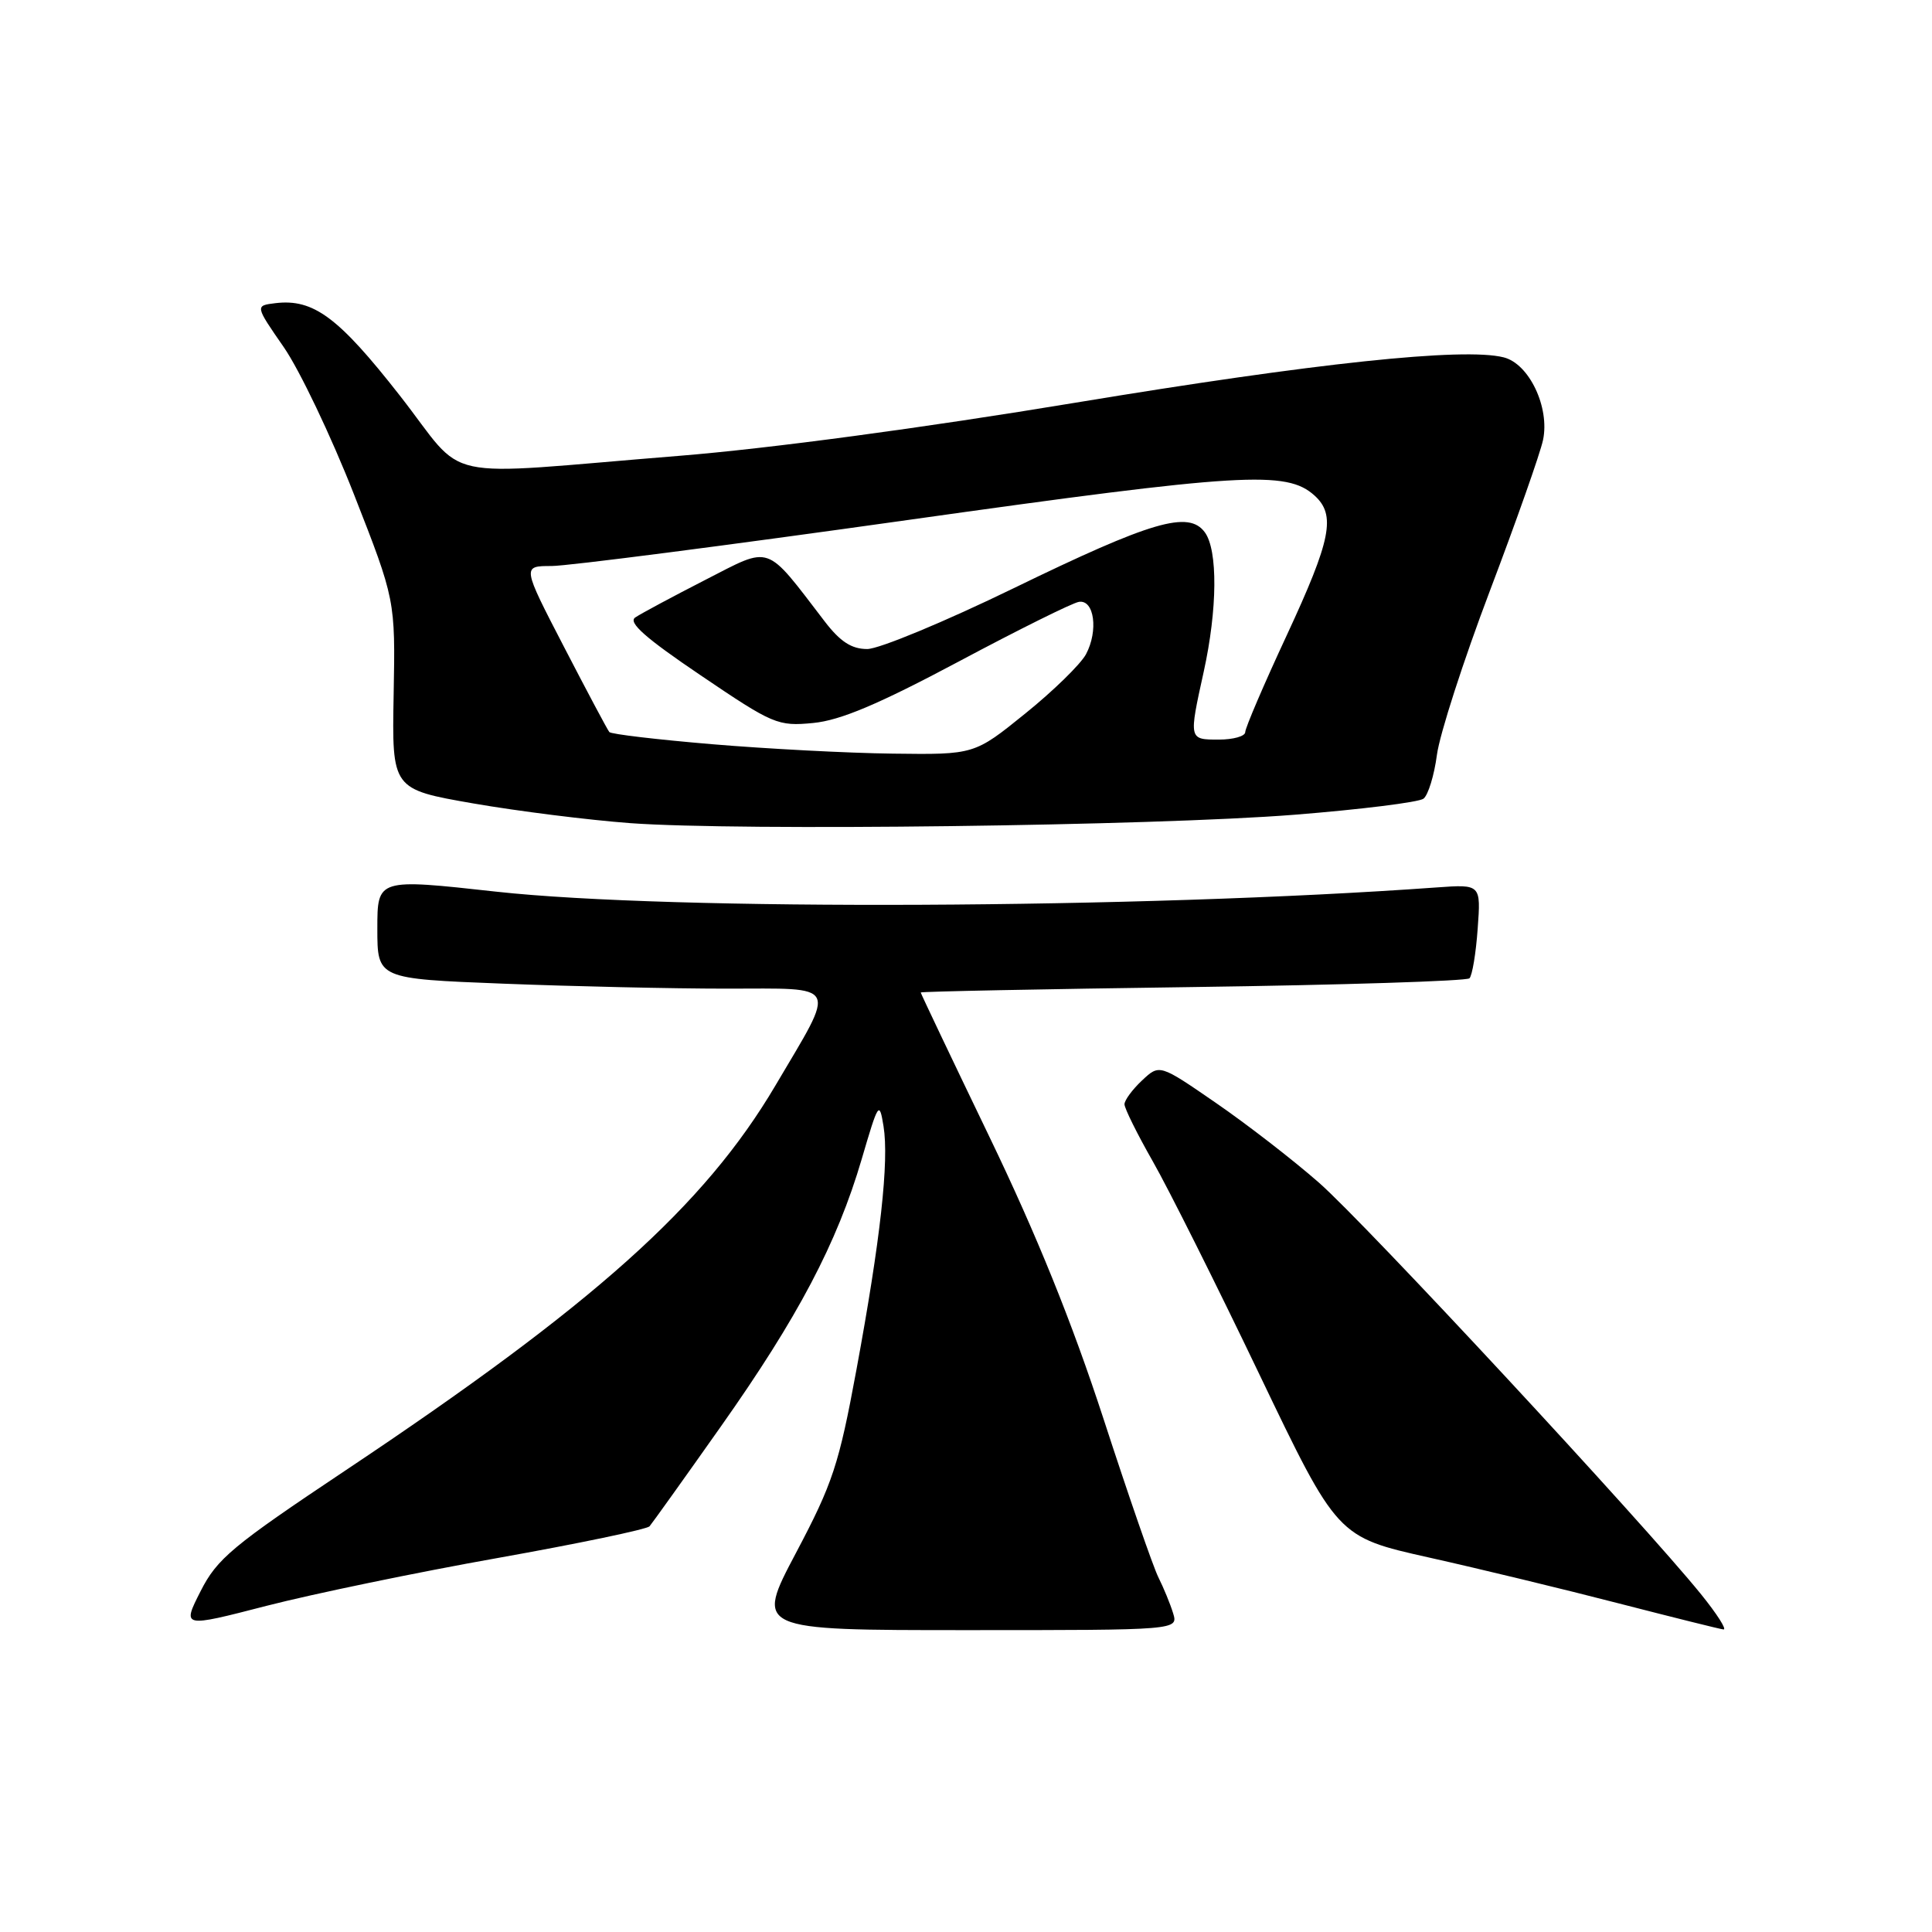 <?xml version="1.0" encoding="UTF-8" standalone="no"?>
<!DOCTYPE svg PUBLIC "-//W3C//DTD SVG 1.1//EN" "http://www.w3.org/Graphics/SVG/1.1/DTD/svg11.dtd" >
<svg xmlns="http://www.w3.org/2000/svg" xmlns:xlink="http://www.w3.org/1999/xlink" version="1.1" viewBox="0 0 256 256">
 <g >
 <path fill="currentColor"
d=" M 65.96 206.44 C 76.67 204.53 85.72 202.64 86.07 202.24 C 86.42 201.83 90.68 195.88 95.53 189.00 C 105.74 174.54 110.91 164.72 114.18 153.59 C 116.39 146.05 116.52 145.84 117.07 149.22 C 117.82 153.85 116.67 164.26 113.48 181.51 C 111.16 194.07 110.35 196.54 105.48 205.75 C 100.06 216.00 100.06 216.00 128.10 216.00 C 156.13 216.00 156.13 216.00 155.44 213.75 C 155.06 212.51 154.18 210.38 153.49 209.00 C 152.80 207.62 149.53 198.18 146.22 188.00 C 142.05 175.22 137.38 163.66 131.09 150.61 C 126.09 140.23 122.00 131.63 122.00 131.51 C 122.00 131.38 138.21 131.06 158.02 130.79 C 177.83 130.52 194.34 129.99 194.71 129.63 C 195.08 129.26 195.57 126.31 195.80 123.06 C 196.23 117.17 196.23 117.17 190.36 117.59 C 151.19 120.42 88.93 120.70 65.75 118.15 C 50.00 116.41 50.00 116.41 50.00 123.05 C 50.00 129.69 50.00 129.69 66.66 130.34 C 75.82 130.70 89.13 131.00 96.23 131.00 C 111.38 131.00 110.89 130.04 102.74 143.85 C 93.33 159.78 78.69 172.88 45.76 194.85 C 30.79 204.84 28.77 206.52 26.58 210.84 C 24.13 215.67 24.13 215.67 35.32 212.78 C 41.47 211.20 55.26 208.34 65.96 206.44 Z  M 225.40 211.25 C 217.66 201.69 180.88 162.07 174.78 156.72 C 171.33 153.69 165.16 148.92 161.07 146.11 C 153.64 140.99 153.64 140.99 151.32 143.17 C 150.04 144.37 149.00 145.79 149.00 146.32 C 149.00 146.86 150.69 150.27 152.76 153.90 C 154.83 157.53 161.18 170.21 166.86 182.08 C 177.20 203.66 177.20 203.66 189.35 206.38 C 196.03 207.87 207.35 210.61 214.50 212.46 C 221.65 214.30 227.89 215.86 228.37 215.91 C 228.85 215.96 227.51 213.86 225.40 211.25 Z  M 171.50 107.96 C 180.30 107.26 188.01 106.30 188.62 105.83 C 189.24 105.35 190.04 102.74 190.40 100.02 C 190.76 97.29 193.92 87.51 197.42 78.28 C 200.92 69.05 204.09 60.06 204.46 58.30 C 205.37 53.98 202.62 48.19 199.24 47.35 C 193.93 46.01 174.26 48.10 142.50 53.36 C 122.34 56.70 101.91 59.44 90.00 60.40 C 57.20 63.04 62.14 64.11 52.96 52.39 C 44.85 42.03 41.53 39.57 36.50 40.17 C 33.79 40.50 33.79 40.50 37.60 46.00 C 39.69 49.02 43.88 57.80 46.90 65.50 C 52.39 79.50 52.39 79.50 52.16 92.04 C 51.93 104.58 51.93 104.58 62.72 106.46 C 68.65 107.49 78.00 108.66 83.50 109.07 C 97.93 110.13 152.77 109.44 171.50 107.96 Z  M 94.33 98.61 C 87.09 98.00 80.97 97.28 80.74 97.00 C 80.50 96.72 77.81 91.66 74.75 85.75 C 69.18 75.00 69.18 75.00 73.08 75.00 C 75.23 75.00 96.45 72.26 120.24 68.91 C 164.65 62.66 170.47 62.31 174.18 65.66 C 177.04 68.25 176.40 71.48 170.50 84.18 C 167.47 90.69 165.00 96.46 165.00 97.01 C 165.00 97.55 163.43 98.00 161.50 98.00 C 157.51 98.00 157.51 98.03 159.50 89.00 C 161.32 80.73 161.38 72.91 159.65 70.54 C 157.51 67.61 152.63 69.04 134.30 77.95 C 125.19 82.38 116.47 86.00 114.91 86.00 C 112.84 86.00 111.34 85.03 109.29 82.36 C 101.30 71.94 102.33 72.30 93.45 76.84 C 89.08 79.08 84.90 81.32 84.17 81.82 C 83.19 82.48 85.54 84.55 92.85 89.49 C 102.45 95.99 103.06 96.25 107.75 95.80 C 111.36 95.45 116.40 93.32 127.03 87.66 C 134.94 83.44 142.11 79.88 142.96 79.75 C 145.00 79.42 145.56 83.58 143.90 86.69 C 143.19 88.01 139.58 91.54 135.86 94.54 C 129.11 100.00 129.11 100.00 118.30 99.86 C 112.36 99.79 101.57 99.22 94.33 98.61 Z "/>
</g>
</svg>